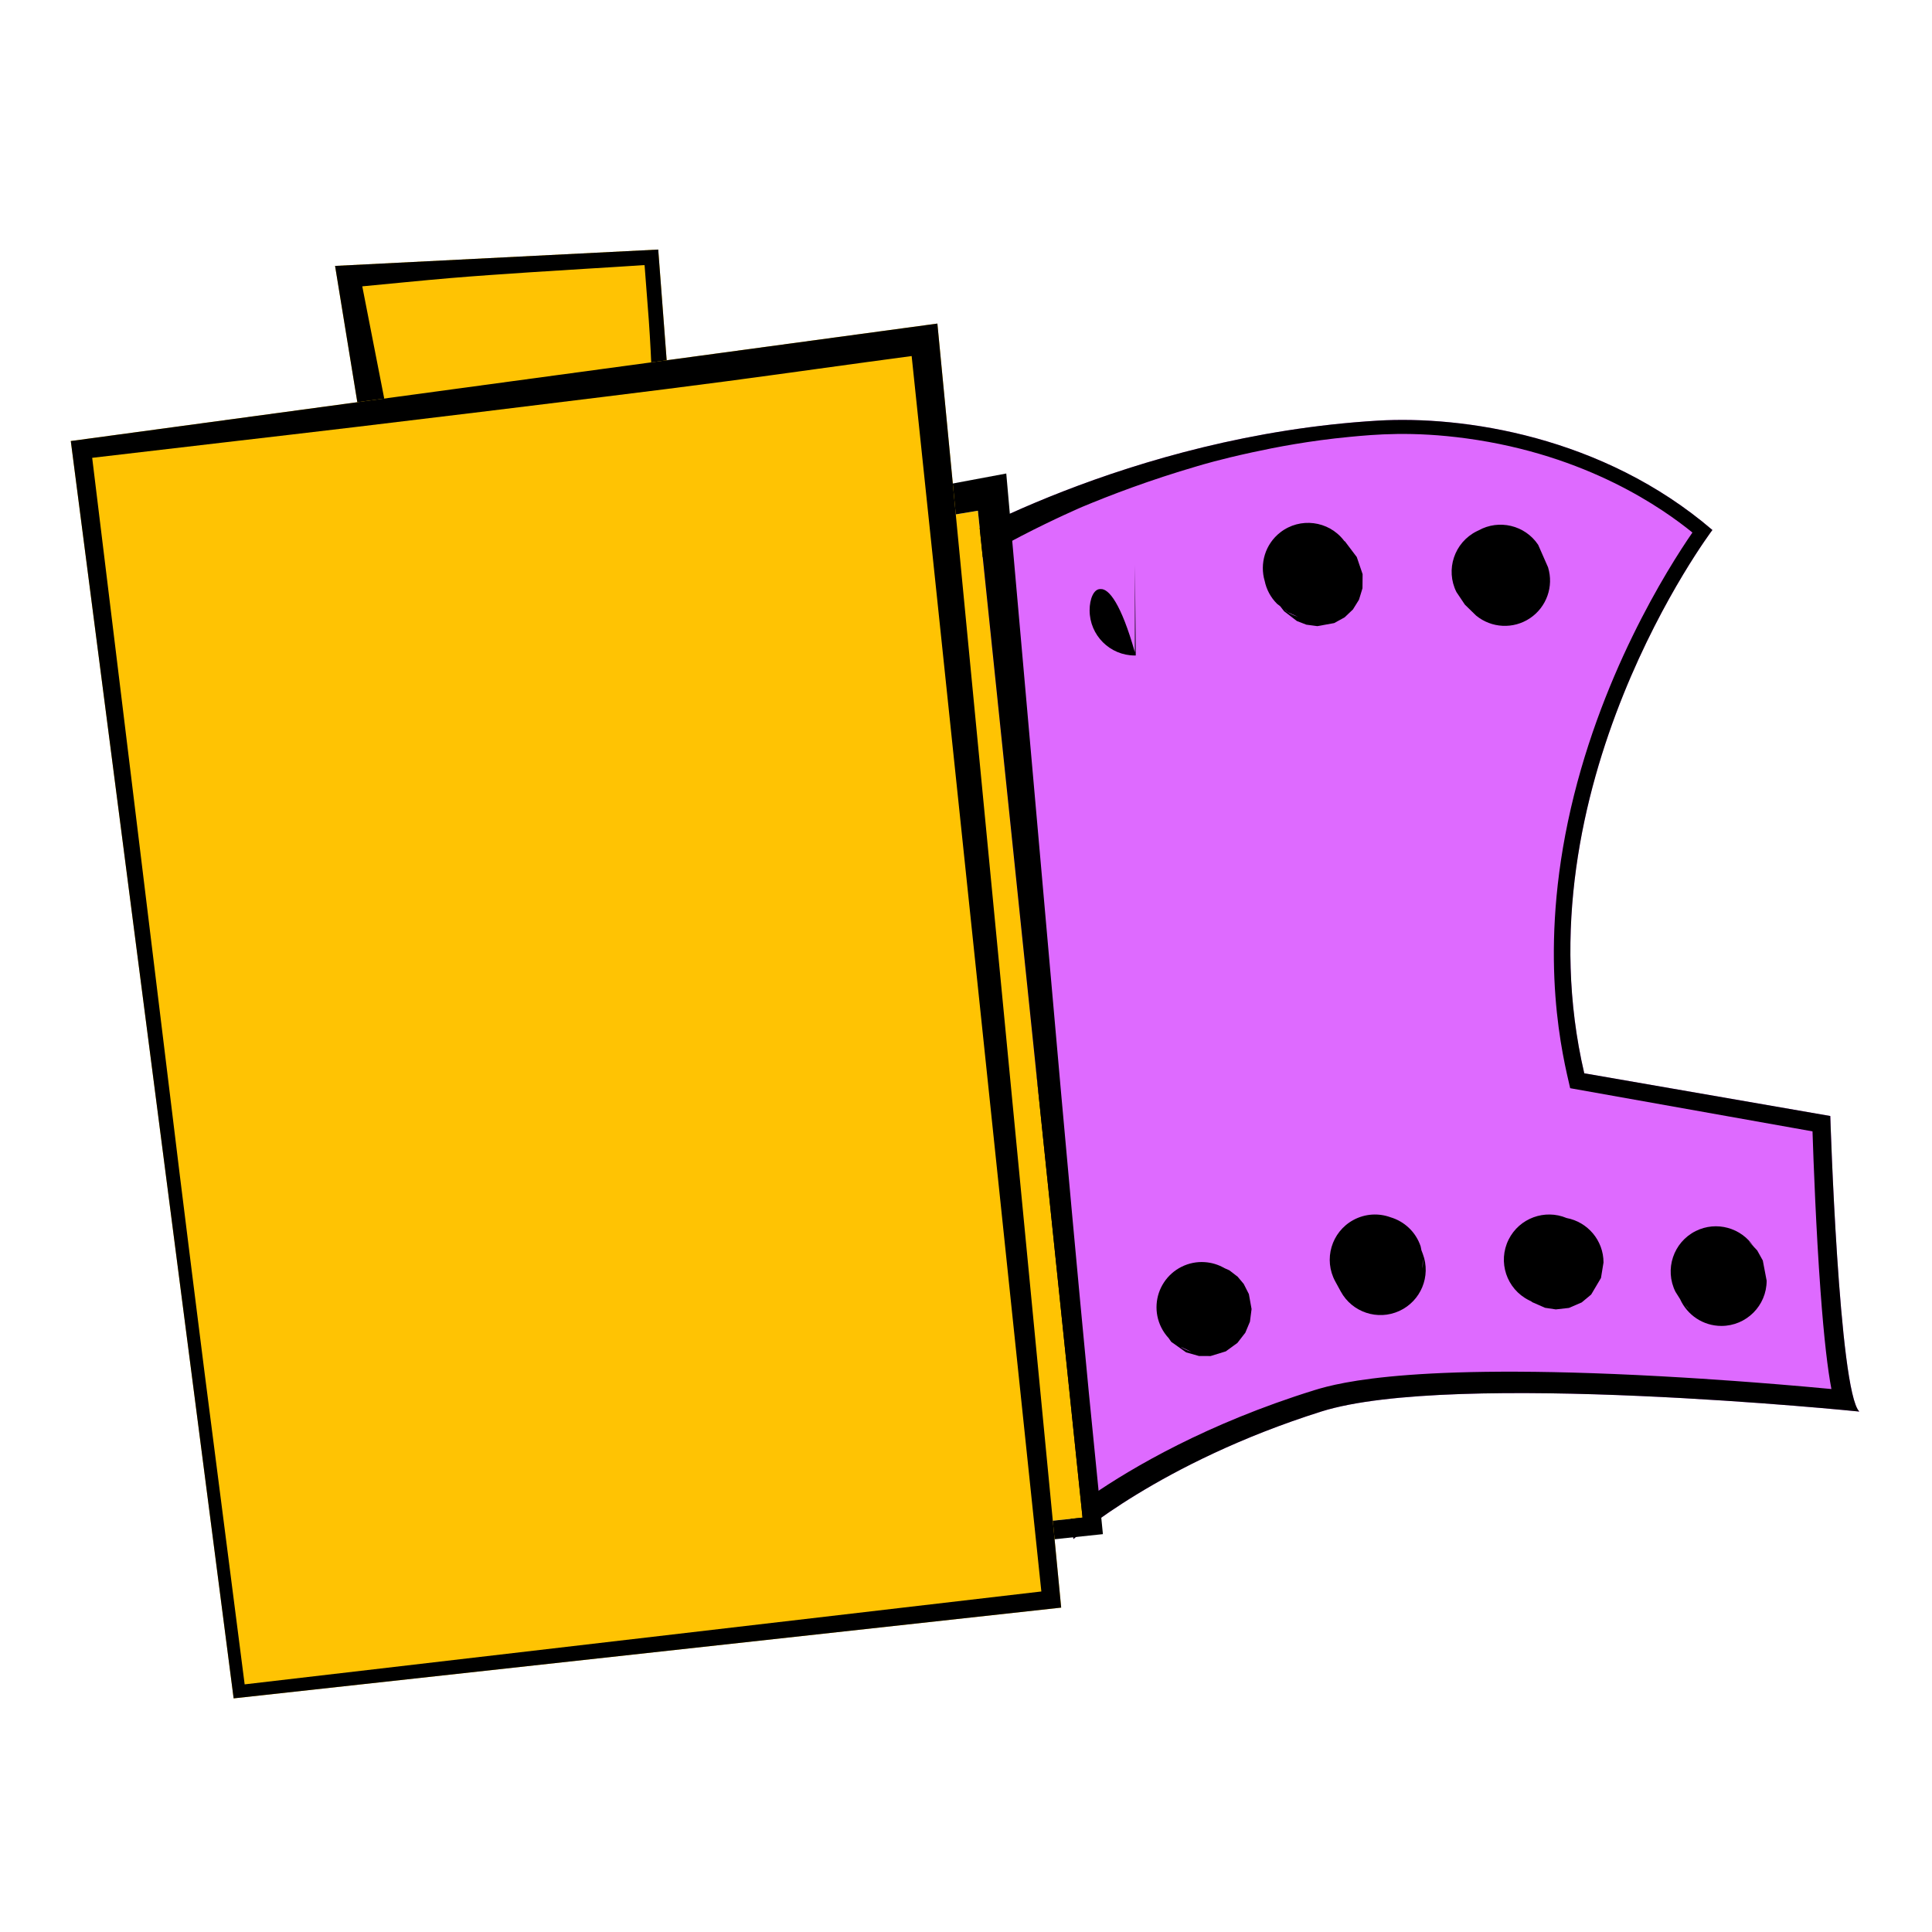 <?xml version="1.0" encoding="UTF-8" standalone="no"?><!DOCTYPE svg PUBLIC "-//W3C//DTD SVG 1.1//EN" "http://www.w3.org/Graphics/SVG/1.1/DTD/svg11.dtd"><svg width="100%" height="100%" viewBox="0 0 246 246" version="1.1" xmlns="http://www.w3.org/2000/svg" xmlns:xlink="http://www.w3.org/1999/xlink" xml:space="preserve" xmlns:serif="http://www.serif.com/" style="fill-rule:evenodd;clip-rule:evenodd;stroke-linejoin:round;stroke-miterlimit:2;"><g><path d="M119.356,70.094c0,0 24.162,-14.62 56.044,-16.533c10.877,-0.652 28.678,1.958 42.638,13.923c-0,-0 -24.8,32.848 -16.316,69.178l31.326,5.438c0,0 1.088,35.024 3.698,37.634c0,0 -51.784,-5.292 -68.525,0c-20.622,6.519 -31.543,16.233 -31.543,16.233l-17.322,-125.873Z" style="fill:#de6aff;"/><path d="M119.356,70.094c0,0 24.162,-14.62 56.044,-16.533c10.877,-0.652 28.678,1.958 42.638,13.923c-0,-0 -24.8,32.848 -16.316,69.178l31.326,5.438c0,0 1.088,35.024 3.698,37.634c0,0 -51.784,-5.292 -68.525,0c-20.622,6.519 -31.543,16.233 -31.543,16.233l-17.322,-125.873Zm4.03,1.873l15.633,118.429c5.117,-3.513 14.664,-9.139 28.342,-13.387c3.181,-0.988 13.232,-3.646 47.066,-1.599c1.272,0.077 9.36,0.562 18.764,1.454c-0.462,-2.442 -0.933,-6.283 -1.387,-12.488c-0.571,-7.806 -0.891,-16.416 -1.019,-20.32l-30.857,-5.497c-0.88,-3.838 -4.029,-16.084 -0.294,-33.9c3.842,-18.326 12.809,-32.434 15.861,-36.852c-3.679,-2.983 -13.329,-9.883 -28.768,-11.985c-6.919,-0.942 -11.717,-0.496 -14.863,-0.196c-5.156,0.493 -9.335,1.3 -12.429,1.972c-4.176,0.907 -6.379,1.581 -6.97,1.753c-6.115,1.782 -11.153,3.721 -14.653,5.182c-0.059,0.025 -3.544,1.518 -7.822,3.737c-2.859,1.482 -5.107,2.785 -6.604,3.697Zm-2.089,1.335l-0.008,0.006c-0.003,0.002 0.011,-0.003 0.008,-0.005l-0,-0.001Z"/><path d="M112.558,67.008l11.956,-1.98l13.324,128.208l-9.517,0.99l-15.763,-127.218Z" style="fill:#ffc303;"/><path d="M108.404,63.978l19.723,-3.687l6.97,78.759c2.077,23.111 3.249,35.227 3.546,38.289c0.58,6.002 1.208,12 1.789,18.002l-14.189,1.498c-1.351,-10.295 -2.649,-20.597 -4,-30.892c-1.005,-7.661 -2.039,-15.318 -3.069,-22.975l-10.77,-78.994Zm4.154,3.03l15.763,127.218l9.517,-0.99l-13.324,-128.208l-11.956,1.98Z"/><path d="M47.015,60.507l-4.35,-26.649l41.146,-2.082l1.818,23.836l-38.614,4.895Z" style="fill:#ffc303;"/><path d="M47.015,60.507l-4.35,-26.649l41.146,-2.082l1.818,23.836l-38.614,4.895Zm3.041,-3.976c0.691,-0.05 1.381,-0.1 2.071,-0.154c4.702,-0.368 9.405,-0.728 14.104,-1.132c5.684,-0.49 11.362,-1.061 17.047,-1.55c-0.155,-3.013 -0.275,-6.028 -0.43,-9.041c-0.066,-1.28 -0.142,-2.559 -0.233,-3.838c-0.167,-2.356 -0.376,-4.709 -0.543,-7.065c-4.855,0.326 -9.714,0.593 -14.57,0.919c-3.406,0.228 -6.813,0.455 -10.214,0.742c-3.723,0.315 -7.439,0.701 -11.159,1.048l3.927,20.071Z"/><path d="M9.014,56.156l20.734,160.096l105.371,-11.556l-15.763,-163.496l-110.342,14.956Z" style="fill:#ffc303;"/><path d="M9.014,56.156l110.342,-14.956l15.763,163.496l-105.371,11.556l-20.734,-160.096Zm2.724,2.139l11.14,91.208c1.04,8.351 2.077,16.703 3.14,25.052c1.695,13.306 3.439,26.606 5.134,39.913l101.442,-11.826l-16.514,-157.307c-7.905,1.048 -15.799,2.181 -23.705,3.228c-5.112,0.678 -10.229,1.316 -15.347,1.947c-10.525,1.298 -21.051,2.584 -31.581,3.84c-11.234,1.339 -22.474,2.614 -33.709,3.945Z"/></g><path d="M140.145,75.007c1.033,-0.074 2.598,1.836 4.355,8.041l0.011,-11.104l0.105,11.52l-0.117,0l0,-0.001c0,0 -0,0 -0,0c-0,0 0,0.001 0,0.001c-3.179,0 -5.76,-2.581 -5.76,-5.76c0,-1.44 0.53,-2.758 1.406,-2.697Z"/><path d="M171.176,68.895l0.083,0.048l1.498,1.984l0.743,2.179l-0.016,1.801l-0.445,1.453l-0.769,1.239l-1.057,1.006l-1.335,0.733l-2.141,0.388l-1.402,-0.187l-1.201,-0.463l-1.611,-1.233c-0.094,-0.101 -0.278,-0.34 -0.508,-0.644l-0.416,-0.323c-0.823,-0.823 -1.345,-1.834 -1.565,-2.896c-0.656,-2.208 0.058,-4.692 1.985,-6.191c2.509,-1.951 6.131,-1.499 8.083,1.011c0.024,0.03 0.048,0.062 0.074,0.095Zm-7.694,8.667c0.588,0.572 1.186,0.766 1.794,0.982l-1.279,-0.582l-0.515,-0.4Z"/><path d="M188.254,67.54c2.597,-1.453 5.922,-0.684 7.601,1.834l1.257,2.863c0.748,2.431 -0.187,5.064 -2.3,6.48c-2.113,1.415 -4.904,1.277 -6.867,-0.34l-1.425,-1.391l-1.077,-1.607c-1.421,-2.844 -0.267,-6.306 2.576,-7.728c0.078,-0.039 0.156,-0.076 0.235,-0.111Z"/><path d="M147.269,166.096c0.06,-0.982 0.372,-1.961 0.957,-2.838c0.273,-0.411 0.601,-0.789 0.979,-1.123c0.379,-0.335 0.795,-0.613 1.237,-0.833c0.942,-0.472 1.953,-0.66 2.934,-0.597c0.873,0.053 1.744,0.306 2.543,0.772l0.614,0.271l1.054,0.811l0.773,0.92l0.658,1.294l0.344,1.906l-0.207,1.607l-0.589,1.406l-1.008,1.301l-1.478,1.075l-1.938,0.595l-1.481,-0.006l-1.639,-0.465l-1.891,-1.338l-0.329,-0.475c-0.38,-0.408 -0.693,-0.863 -0.936,-1.35c-0.471,-0.942 -0.659,-1.952 -0.597,-2.933Zm3.023,5.369c0.395,0.259 0.859,0.485 1.405,0.658l-1.405,-0.658Z"/><path d="M177.062,154.997c1.74,0.519 3.209,1.849 3.827,3.701l0.098,0.488c0.039,0.102 0.096,0.252 0.181,0.478c1.062,2.831 -0.247,6.002 -2.997,7.26c-2.75,1.258 -6.005,0.175 -7.453,-2.48l-0.7,-1.283c-1.523,-2.791 -0.493,-6.293 2.298,-7.815c1.516,-0.827 3.242,-0.901 4.746,-0.349Zm4.105,5.322l-0.05,1.195c0.062,-0.402 0.077,-0.802 0.05,-1.195Z"/><path d="M199.473,155.09c2.674,0.498 4.701,2.846 4.701,5.663l-0.323,1.971l-1.249,2.11l-1.207,1.003l-1.621,0.7l-1.672,0.189l-1.376,-0.206l-1.634,-0.718l-0.124,-0.099l-0.297,-0.149c-2.843,-1.421 -3.998,-4.884 -2.576,-7.727c1.364,-2.728 4.607,-3.901 7.378,-2.737Zm1.518,0.773c0.372,0.231 0.718,0.506 1.029,0.817c-0.357,-0.358 -0.703,-0.621 -1.029,-0.817Z"/><path d="M223.313,158.759l0.434,0.462l0.71,1.281l0.489,2.567c0,3.179 -2.581,5.76 -5.76,5.76c-2.338,0 -4.353,-1.396 -5.255,-3.4l-0.597,-0.951c-1.421,-2.843 -0.267,-6.306 2.576,-7.728c2.646,-1.323 5.828,-0.415 7.403,2.009Zm-8.777,7.39c0.174,0.223 0.371,0.43 0.611,0.634l-0.611,-0.634Zm8.743,-7.427c-0.234,-0.329 -0.464,-0.541 -0.675,-0.72l0.675,0.72Z"/></svg>